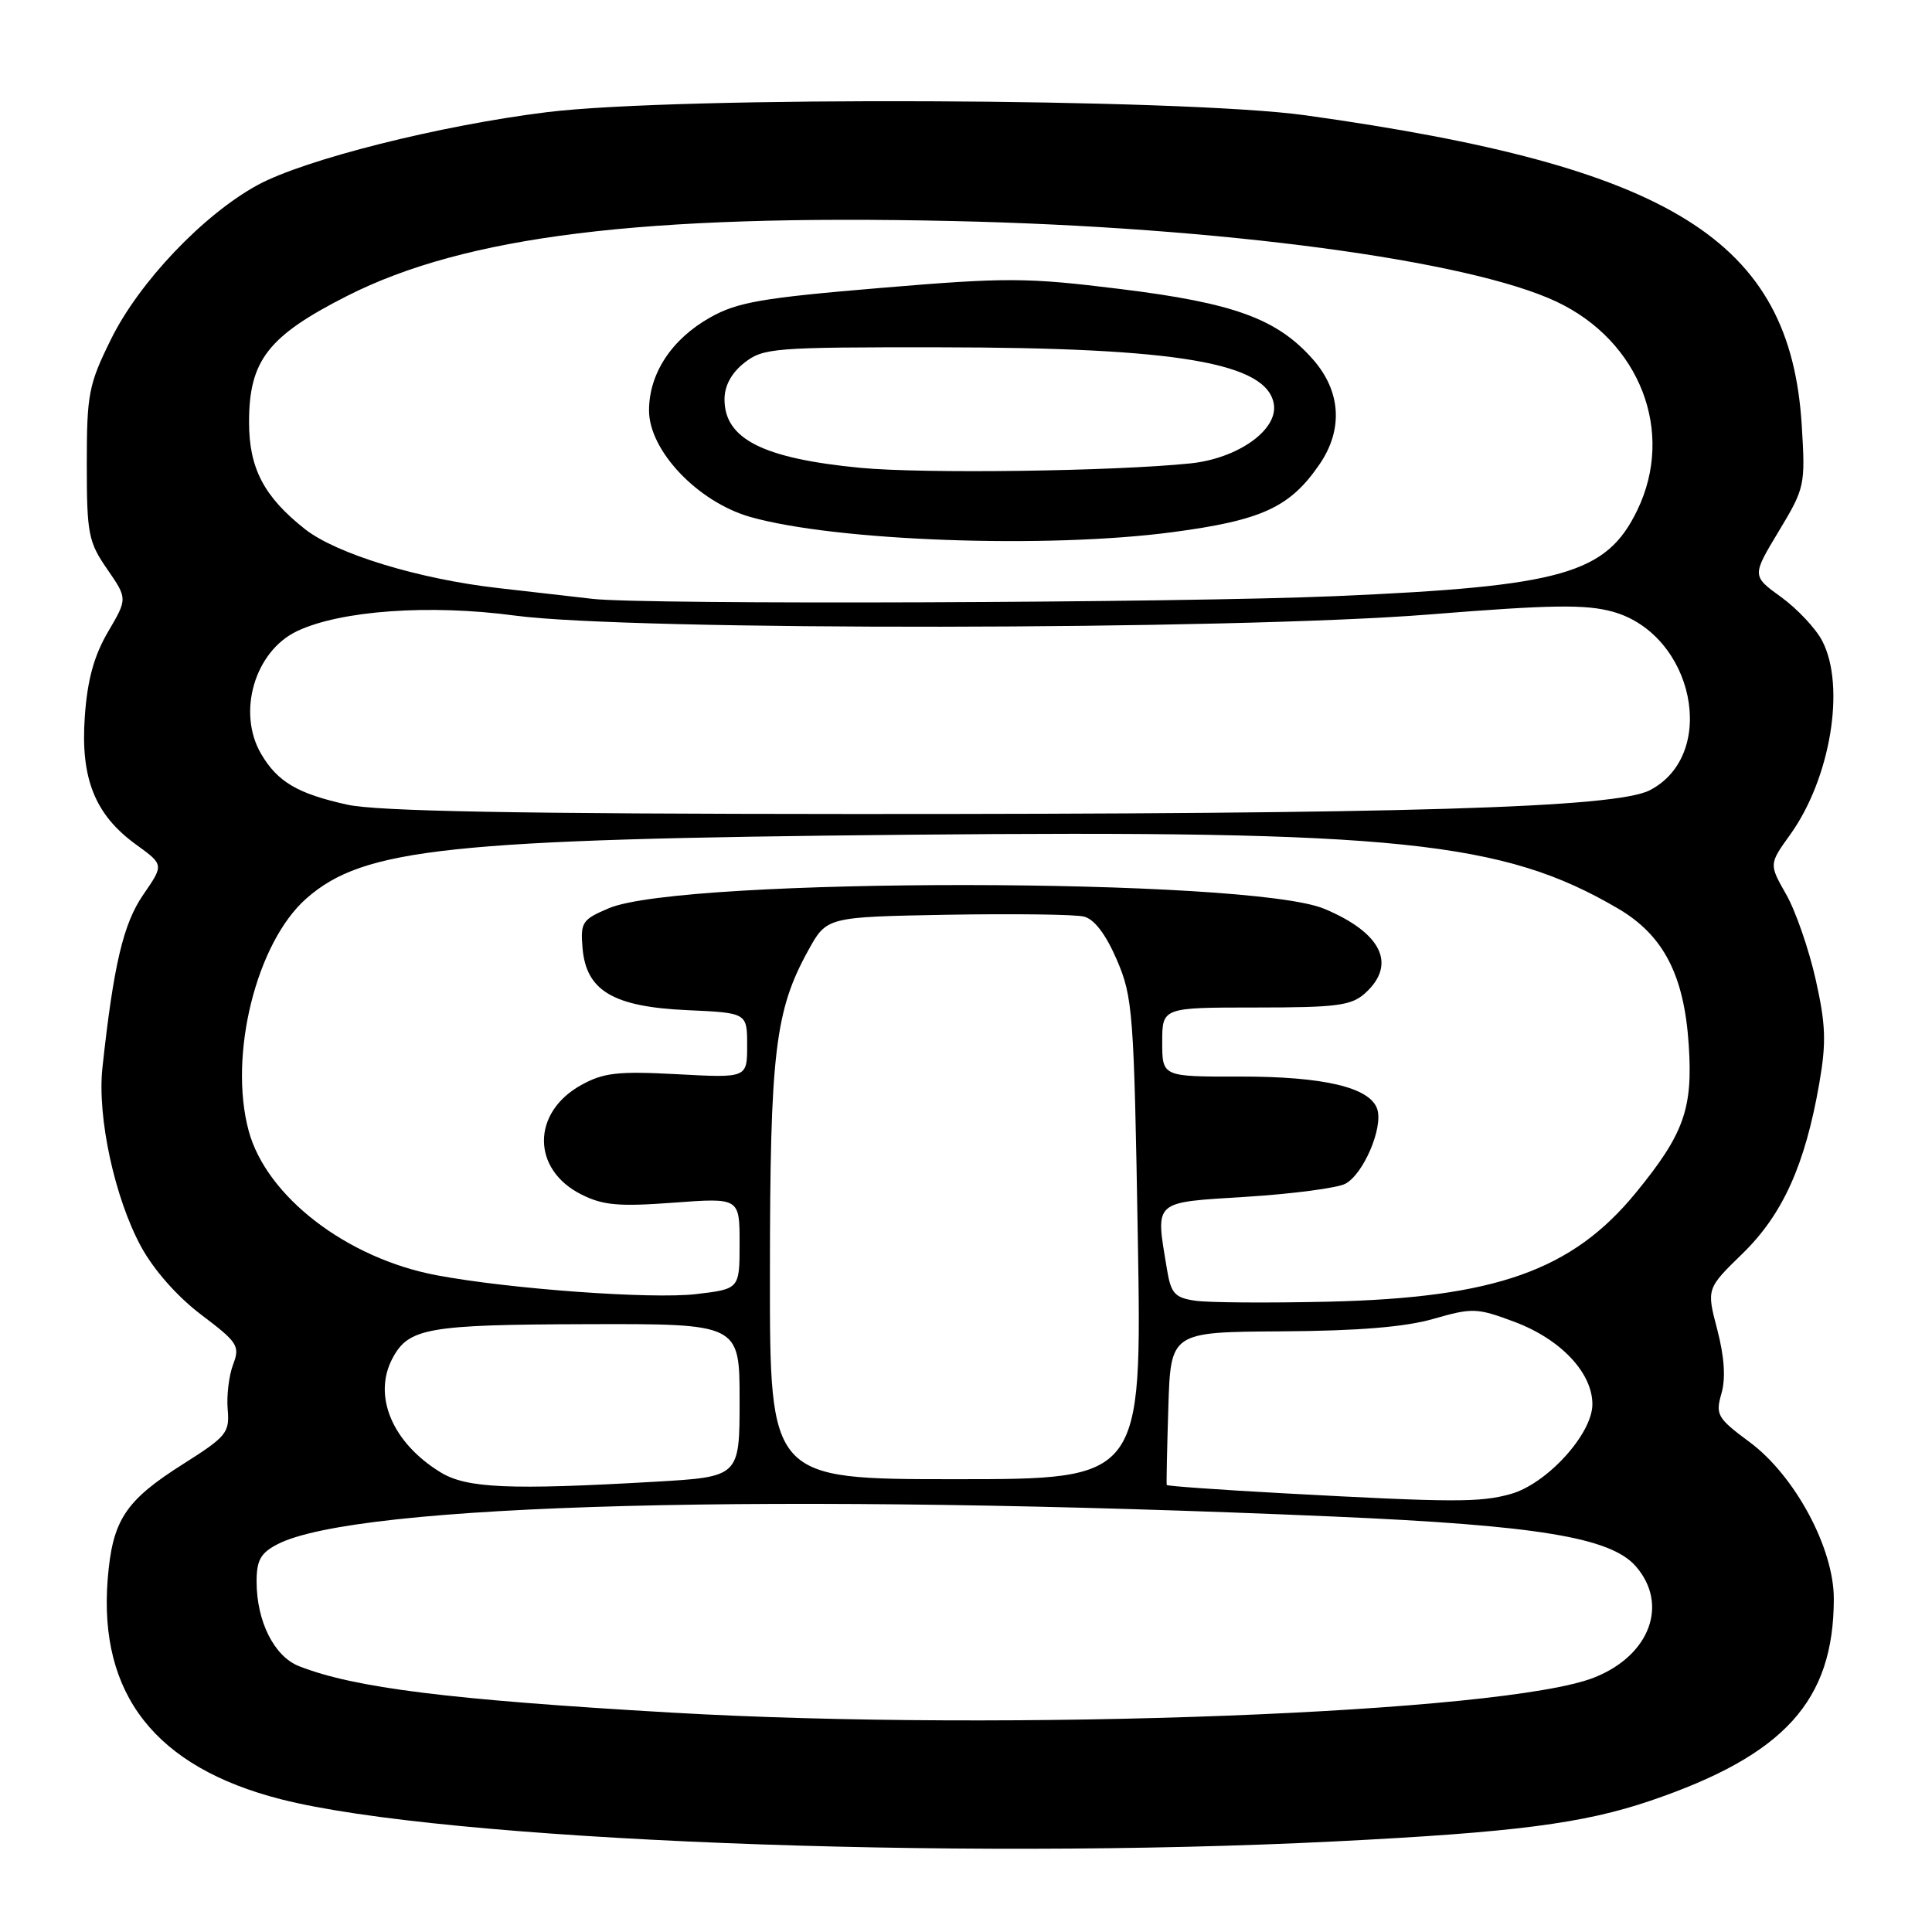 <?xml version="1.0" encoding="UTF-8" standalone="no"?>
<!DOCTYPE svg PUBLIC "-//W3C//DTD SVG 1.1//EN" "http://www.w3.org/Graphics/SVG/1.1/DTD/svg11.dtd" >
<svg xmlns="http://www.w3.org/2000/svg" xmlns:xlink="http://www.w3.org/1999/xlink" version="1.1" viewBox="0 0 256 256">
 <g >
 <path fill="currentColor"
d=" M 177.00 243.99 C 200.74 242.80 209.80 241.63 218.71 238.60 C 236.45 232.56 242.98 225.37 242.99 211.84 C 243.00 205.14 237.83 195.53 231.84 191.09 C 227.55 187.91 227.29 187.47 228.10 184.65 C 228.68 182.64 228.49 179.81 227.55 176.19 C 226.12 170.75 226.12 170.75 230.91 166.09 C 236.23 160.90 239.18 154.36 241.06 143.58 C 242.01 138.12 241.93 135.78 240.58 129.76 C 239.68 125.77 237.93 120.70 236.67 118.50 C 234.40 114.50 234.40 114.50 237.21 110.59 C 242.55 103.15 244.58 90.95 241.46 84.93 C 240.62 83.30 238.17 80.69 236.03 79.13 C 232.13 76.31 232.13 76.31 235.69 70.40 C 239.16 64.64 239.23 64.31 238.74 56.34 C 237.22 31.82 221.60 22.07 173.00 15.28 C 156.75 13.01 89.74 12.73 72.50 14.86 C 58.31 16.61 40.38 21.13 34.15 24.51 C 26.95 28.43 18.43 37.39 14.71 44.95 C 11.74 50.96 11.50 52.22 11.50 61.48 C 11.50 70.73 11.71 71.80 14.20 75.41 C 16.90 79.32 16.90 79.32 14.31 83.73 C 12.46 86.89 11.58 90.08 11.24 94.91 C 10.65 103.15 12.57 107.95 18.03 111.91 C 21.72 114.58 21.72 114.58 18.99 118.54 C 16.34 122.38 15.05 127.84 13.57 141.50 C 12.87 148.02 15.19 158.73 18.69 165.18 C 20.39 168.30 23.51 171.83 26.69 174.23 C 31.51 177.87 31.82 178.35 30.89 180.80 C 30.34 182.25 30.01 184.93 30.17 186.75 C 30.44 189.84 30.02 190.35 24.30 193.97 C 16.58 198.85 14.90 201.41 14.27 209.25 C 13.06 224.55 20.63 234.17 37.22 238.41 C 58.57 243.87 125.89 246.56 177.00 243.99 Z  M 89.00 226.93 C 59.47 225.22 46.98 223.66 39.63 220.78 C 36.33 219.49 34.00 214.84 34.00 209.56 C 34.00 206.74 34.54 205.77 36.77 204.62 C 47.24 199.20 102.85 197.75 176.72 200.95 C 203.70 202.12 213.42 203.72 216.75 207.54 C 221.14 212.57 218.63 219.34 211.27 222.27 C 199.40 227.00 133.60 229.51 89.00 226.93 Z  M 170.10 197.87 C 161.63 197.41 154.65 196.91 154.60 196.77 C 154.54 196.62 154.64 192.00 154.81 186.50 C 155.12 176.50 155.12 176.50 169.81 176.41 C 179.94 176.35 186.20 175.84 189.96 174.75 C 195.11 173.27 195.72 173.30 200.67 175.15 C 206.79 177.44 211.00 181.89 211.00 186.07 C 211.00 190.01 204.96 196.64 200.15 197.97 C 196.10 199.10 192.53 199.09 170.10 197.87 Z  M 58.41 195.11 C 51.98 191.19 49.35 184.95 52.02 179.96 C 54.16 175.96 56.68 175.52 77.75 175.46 C 98.00 175.40 98.00 175.40 98.00 185.55 C 98.00 195.69 98.00 195.69 86.75 196.34 C 67.53 197.45 61.85 197.20 58.41 195.11 Z  M 102.02 168.75 C 102.03 139.49 102.69 133.91 107.10 125.93 C 109.54 121.50 109.54 121.50 125.52 121.21 C 134.31 121.06 142.45 121.16 143.62 121.45 C 145.01 121.79 146.52 123.79 147.99 127.19 C 150.11 132.13 150.26 134.11 150.77 164.21 C 151.30 196.00 151.30 196.00 126.65 196.00 C 102.00 196.00 102.00 196.00 102.02 168.75 Z  M 158.37 172.35 C 155.66 171.95 155.16 171.40 154.63 168.20 C 153.10 158.94 152.63 159.37 165.19 158.58 C 171.34 158.19 177.23 157.41 178.27 156.85 C 180.66 155.58 183.28 149.46 182.50 146.99 C 181.58 144.09 175.43 142.63 164.25 142.65 C 154.00 142.67 154.00 142.67 154.00 138.09 C 154.00 133.50 154.00 133.50 166.39 133.50 C 177.18 133.50 179.06 133.25 180.89 131.60 C 185.11 127.79 183.08 123.60 175.47 120.42 C 165.54 116.27 90.47 116.21 80.69 120.34 C 77.14 121.84 76.90 122.21 77.19 125.63 C 77.67 131.28 81.25 133.41 91.07 133.85 C 99.00 134.21 99.00 134.21 99.00 138.53 C 99.00 142.84 99.00 142.84 89.75 142.34 C 81.86 141.92 79.98 142.13 77.00 143.78 C 70.43 147.43 70.44 154.95 77.01 158.26 C 79.90 159.72 81.99 159.90 89.25 159.36 C 98.00 158.71 98.00 158.71 98.00 164.76 C 98.00 170.80 98.00 170.80 92.20 171.48 C 86.28 172.16 67.54 170.80 57.87 168.98 C 45.96 166.74 35.31 158.56 32.95 149.84 C 30.25 139.84 33.97 124.87 40.61 119.04 C 48.19 112.38 59.39 111.19 120.00 110.61 C 185.03 109.99 199.14 111.45 214.37 120.37 C 220.43 123.92 223.17 129.20 223.77 138.51 C 224.32 146.92 223.13 150.25 216.78 158.02 C 208.33 168.35 198.16 171.96 176.00 172.48 C 168.03 172.66 160.09 172.61 158.37 172.35 Z  M 46.00 106.62 C 39.45 105.17 36.79 103.61 34.62 99.93 C 31.37 94.43 33.74 86.30 39.36 83.63 C 45.13 80.89 56.93 80.05 68.25 81.57 C 83.54 83.61 163.15 83.51 189.40 81.42 C 205.57 80.12 210.13 80.06 213.72 81.06 C 224.45 84.07 227.74 99.97 218.61 104.71 C 214.09 107.05 186.26 107.88 113.00 107.86 C 68.54 107.84 49.98 107.50 46.00 106.62 Z  M 78.50 79.35 C 76.85 79.16 71.22 78.51 66.00 77.92 C 55.50 76.73 44.59 73.40 40.41 70.11 C 34.99 65.84 33.00 62.05 33.00 55.95 C 33.00 47.76 35.51 44.53 46.02 39.20 C 61.69 31.27 85.12 28.37 126.29 29.29 C 161.73 30.08 194.62 34.48 206.26 39.98 C 217.31 45.20 221.97 57.24 216.95 67.60 C 212.87 76.04 207.06 77.69 177.00 78.99 C 156.16 79.89 85.33 80.15 78.50 79.35 Z  M 155.39 70.51 C 167.22 68.94 170.94 67.22 174.84 61.53 C 178.00 56.92 177.69 51.86 173.99 47.64 C 169.24 42.24 163.53 40.15 148.40 38.29 C 136.00 36.76 133.37 36.75 116.60 38.16 C 100.97 39.47 97.70 40.04 94.11 42.06 C 89.00 44.93 86.00 49.49 86.00 54.39 C 86.00 59.71 92.45 66.50 99.39 68.49 C 110.68 71.71 138.73 72.73 155.39 70.51 Z  M 114.00 61.99 C 101.12 60.75 96.00 58.17 96.00 52.92 C 96.00 51.11 96.92 49.42 98.63 48.07 C 101.13 46.11 102.50 46.00 124.38 46.02 C 156.10 46.05 168.01 48.08 168.80 53.62 C 169.29 57.01 163.98 60.75 157.76 61.40 C 147.55 62.45 122.40 62.79 114.00 61.99 Z "/>
</g>
</svg>